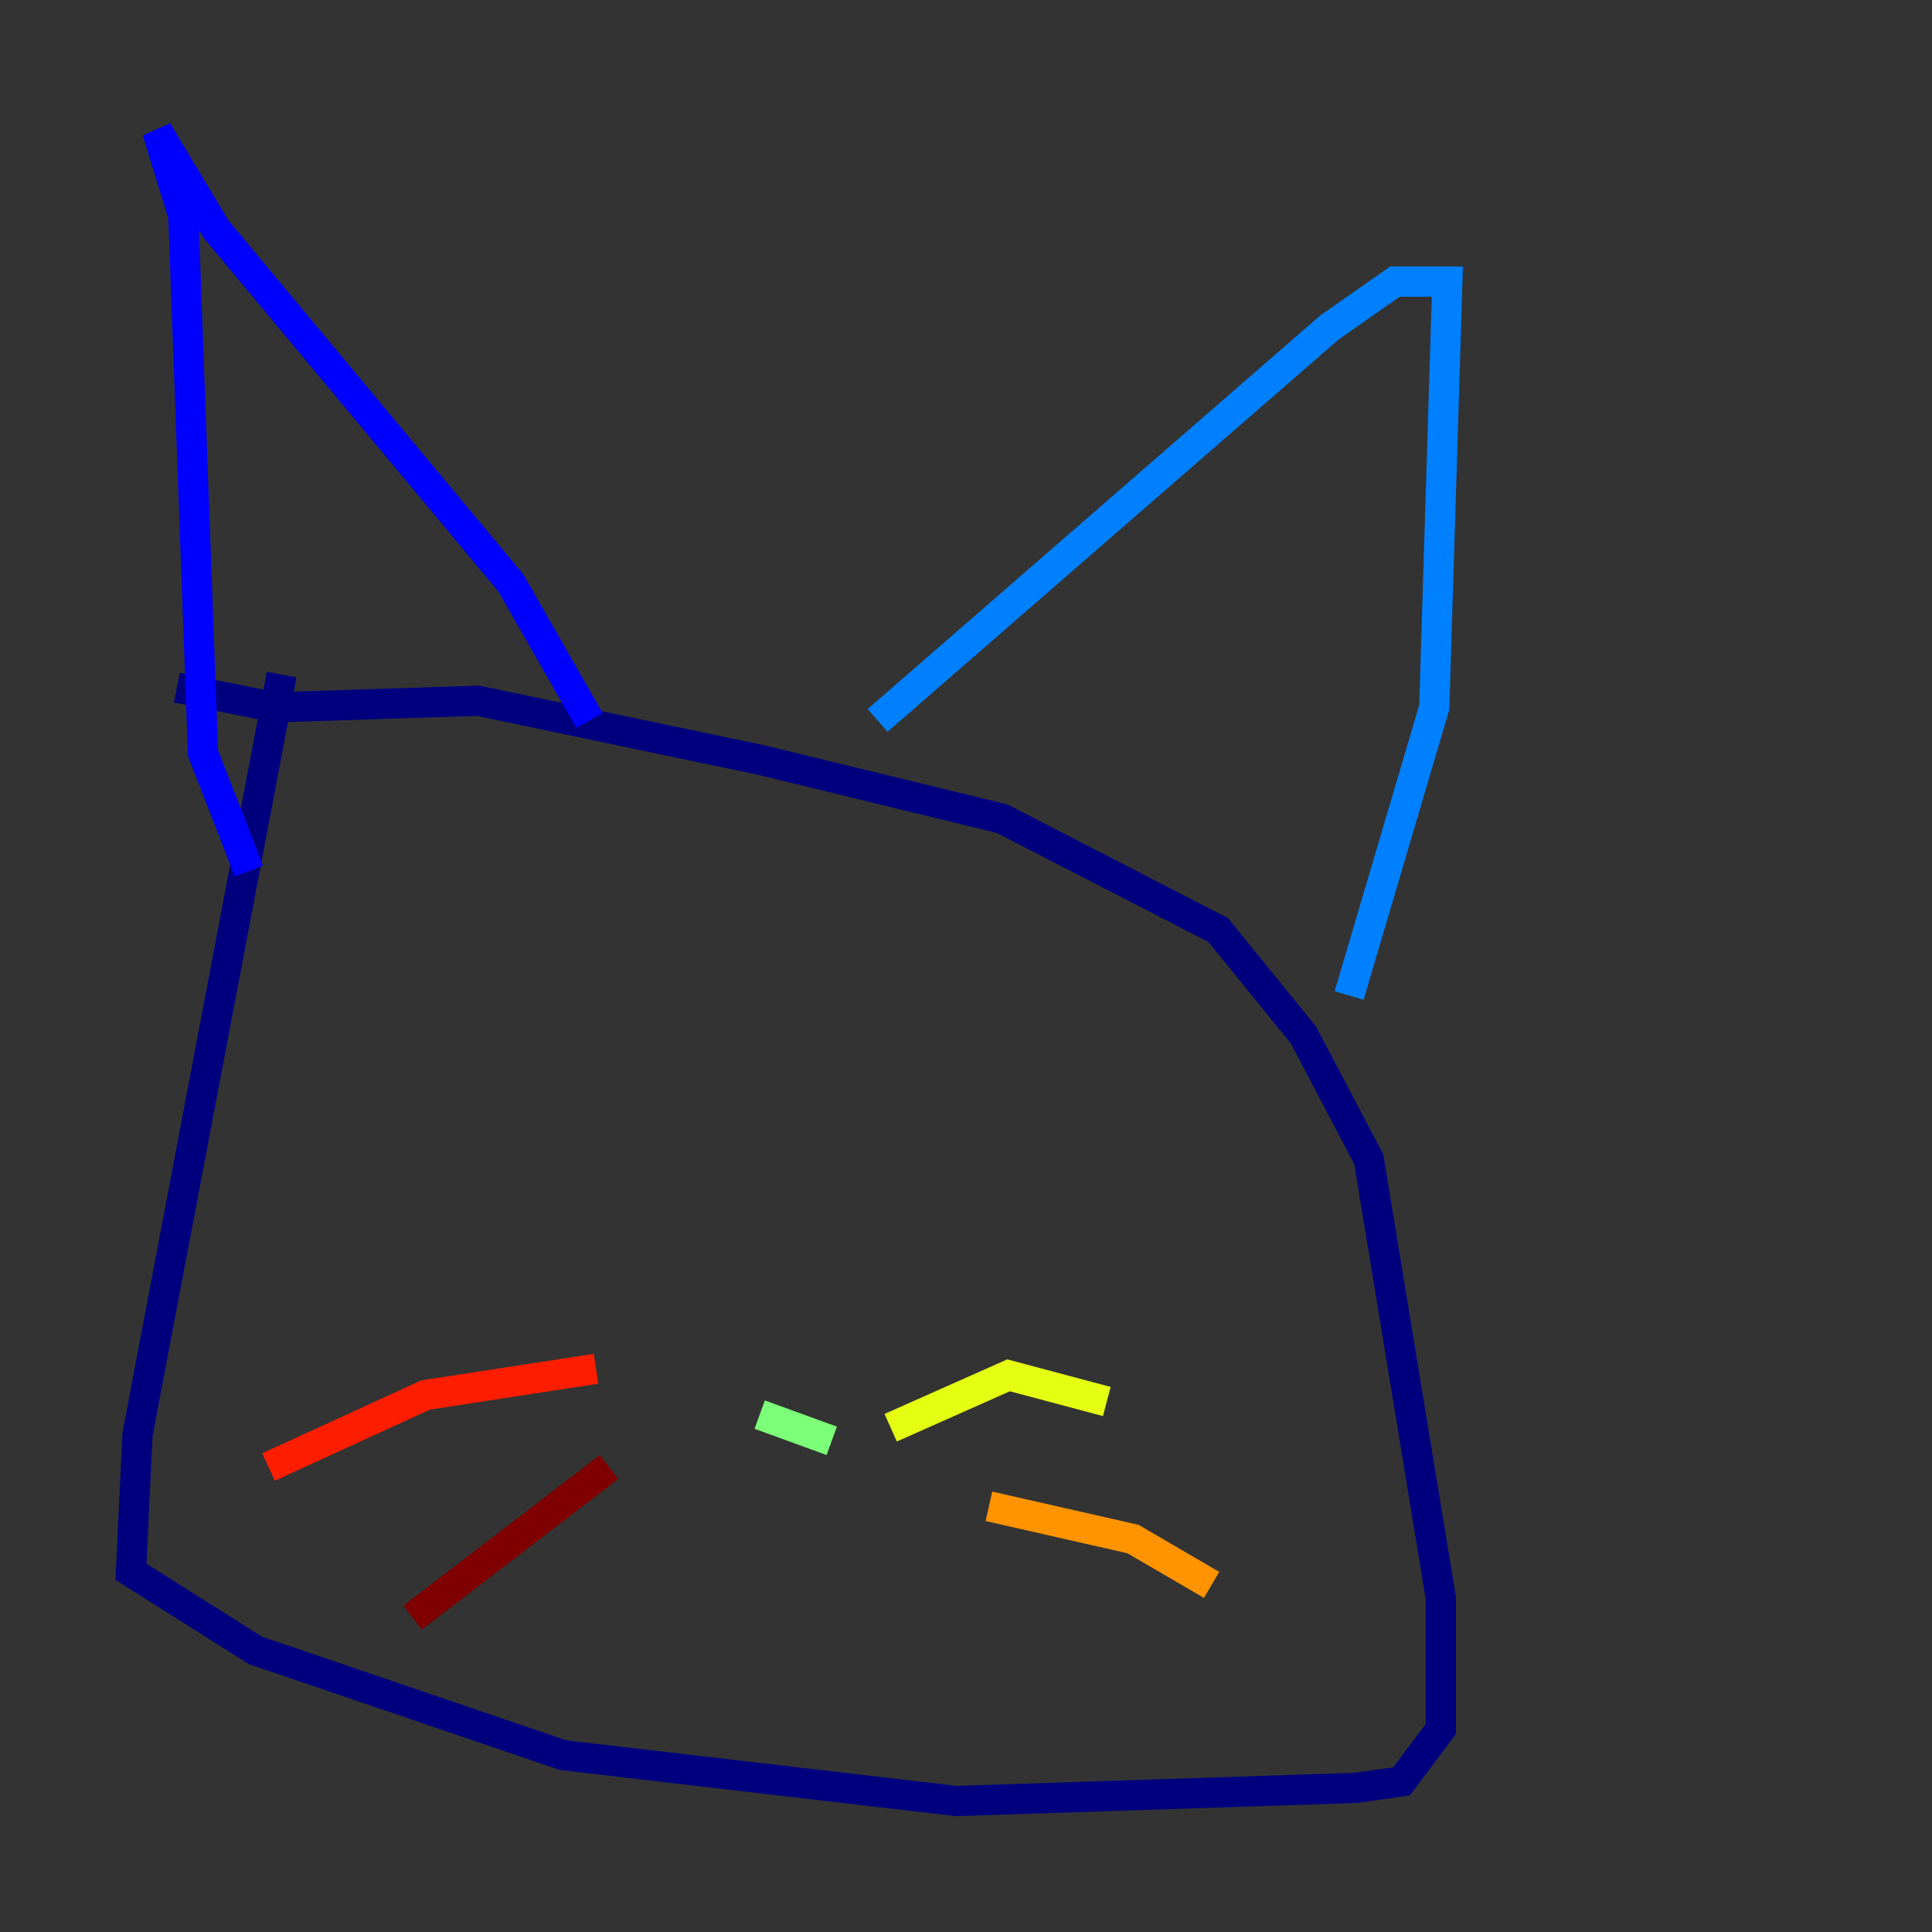 <?xml version="1.0" encoding="utf-8" ?>
<svg baseProfile="tiny" height="128" version="1.2" viewBox="0,0,128,128" width="128" xmlns="http://www.w3.org/2000/svg" xmlns:ev="http://www.w3.org/2001/xml-events" xmlns:xlink="http://www.w3.org/1999/xlink"><rect x="0" y="0" width="128" height="128" fill="#333333" stroke="none"/><defs /><polyline fill="none" points="18.658,44.691 9.112,95.024 8.678,104.136 16.922,109.342 37.315,116.285 63.349,119.322 89.817,118.454 92.854,118.02 95.458,114.549 95.458,105.871 90.685,76.8 86.346,68.556 80.705,61.614 66.386,54.237 50.332,50.332 31.675,46.427 18.224,46.861 11.715,45.559" stroke="#00007f" stroke-width="2" /><polyline fill="none" points="16.488,57.709 13.451,49.898 12.149,14.319 10.414,8.678 14.319,15.186 33.844,38.617 39.051,47.729" stroke="#0000ff" stroke-width="2" /><polyline fill="none" points="58.142,47.729 88.081,21.695 92.42,18.658 95.891,18.658 95.024,46.861 89.383,65.953" stroke="#0080ff" stroke-width="2" /><polyline fill="none" points="52.502,95.024 52.502,95.024" stroke="#15ffe1" stroke-width="2" /><polyline fill="none" points="55.105,95.458 50.332,93.722" stroke="#7cff79" stroke-width="2" /><polyline fill="none" points="59.01,94.59 66.82,91.119 73.329,92.854" stroke="#e4ff12" stroke-width="2" /><polyline fill="none" points="65.519,99.797 75.064,101.966 80.271,105.003" stroke="#ff9400" stroke-width="2" /><polyline fill="none" points="39.485,90.685 28.203,92.42 17.79,97.193" stroke="#ff1d00" stroke-width="2" /><polyline fill="none" points="40.352,97.193 27.336,107.173" stroke="#7f0000" stroke-width="2" /></svg>